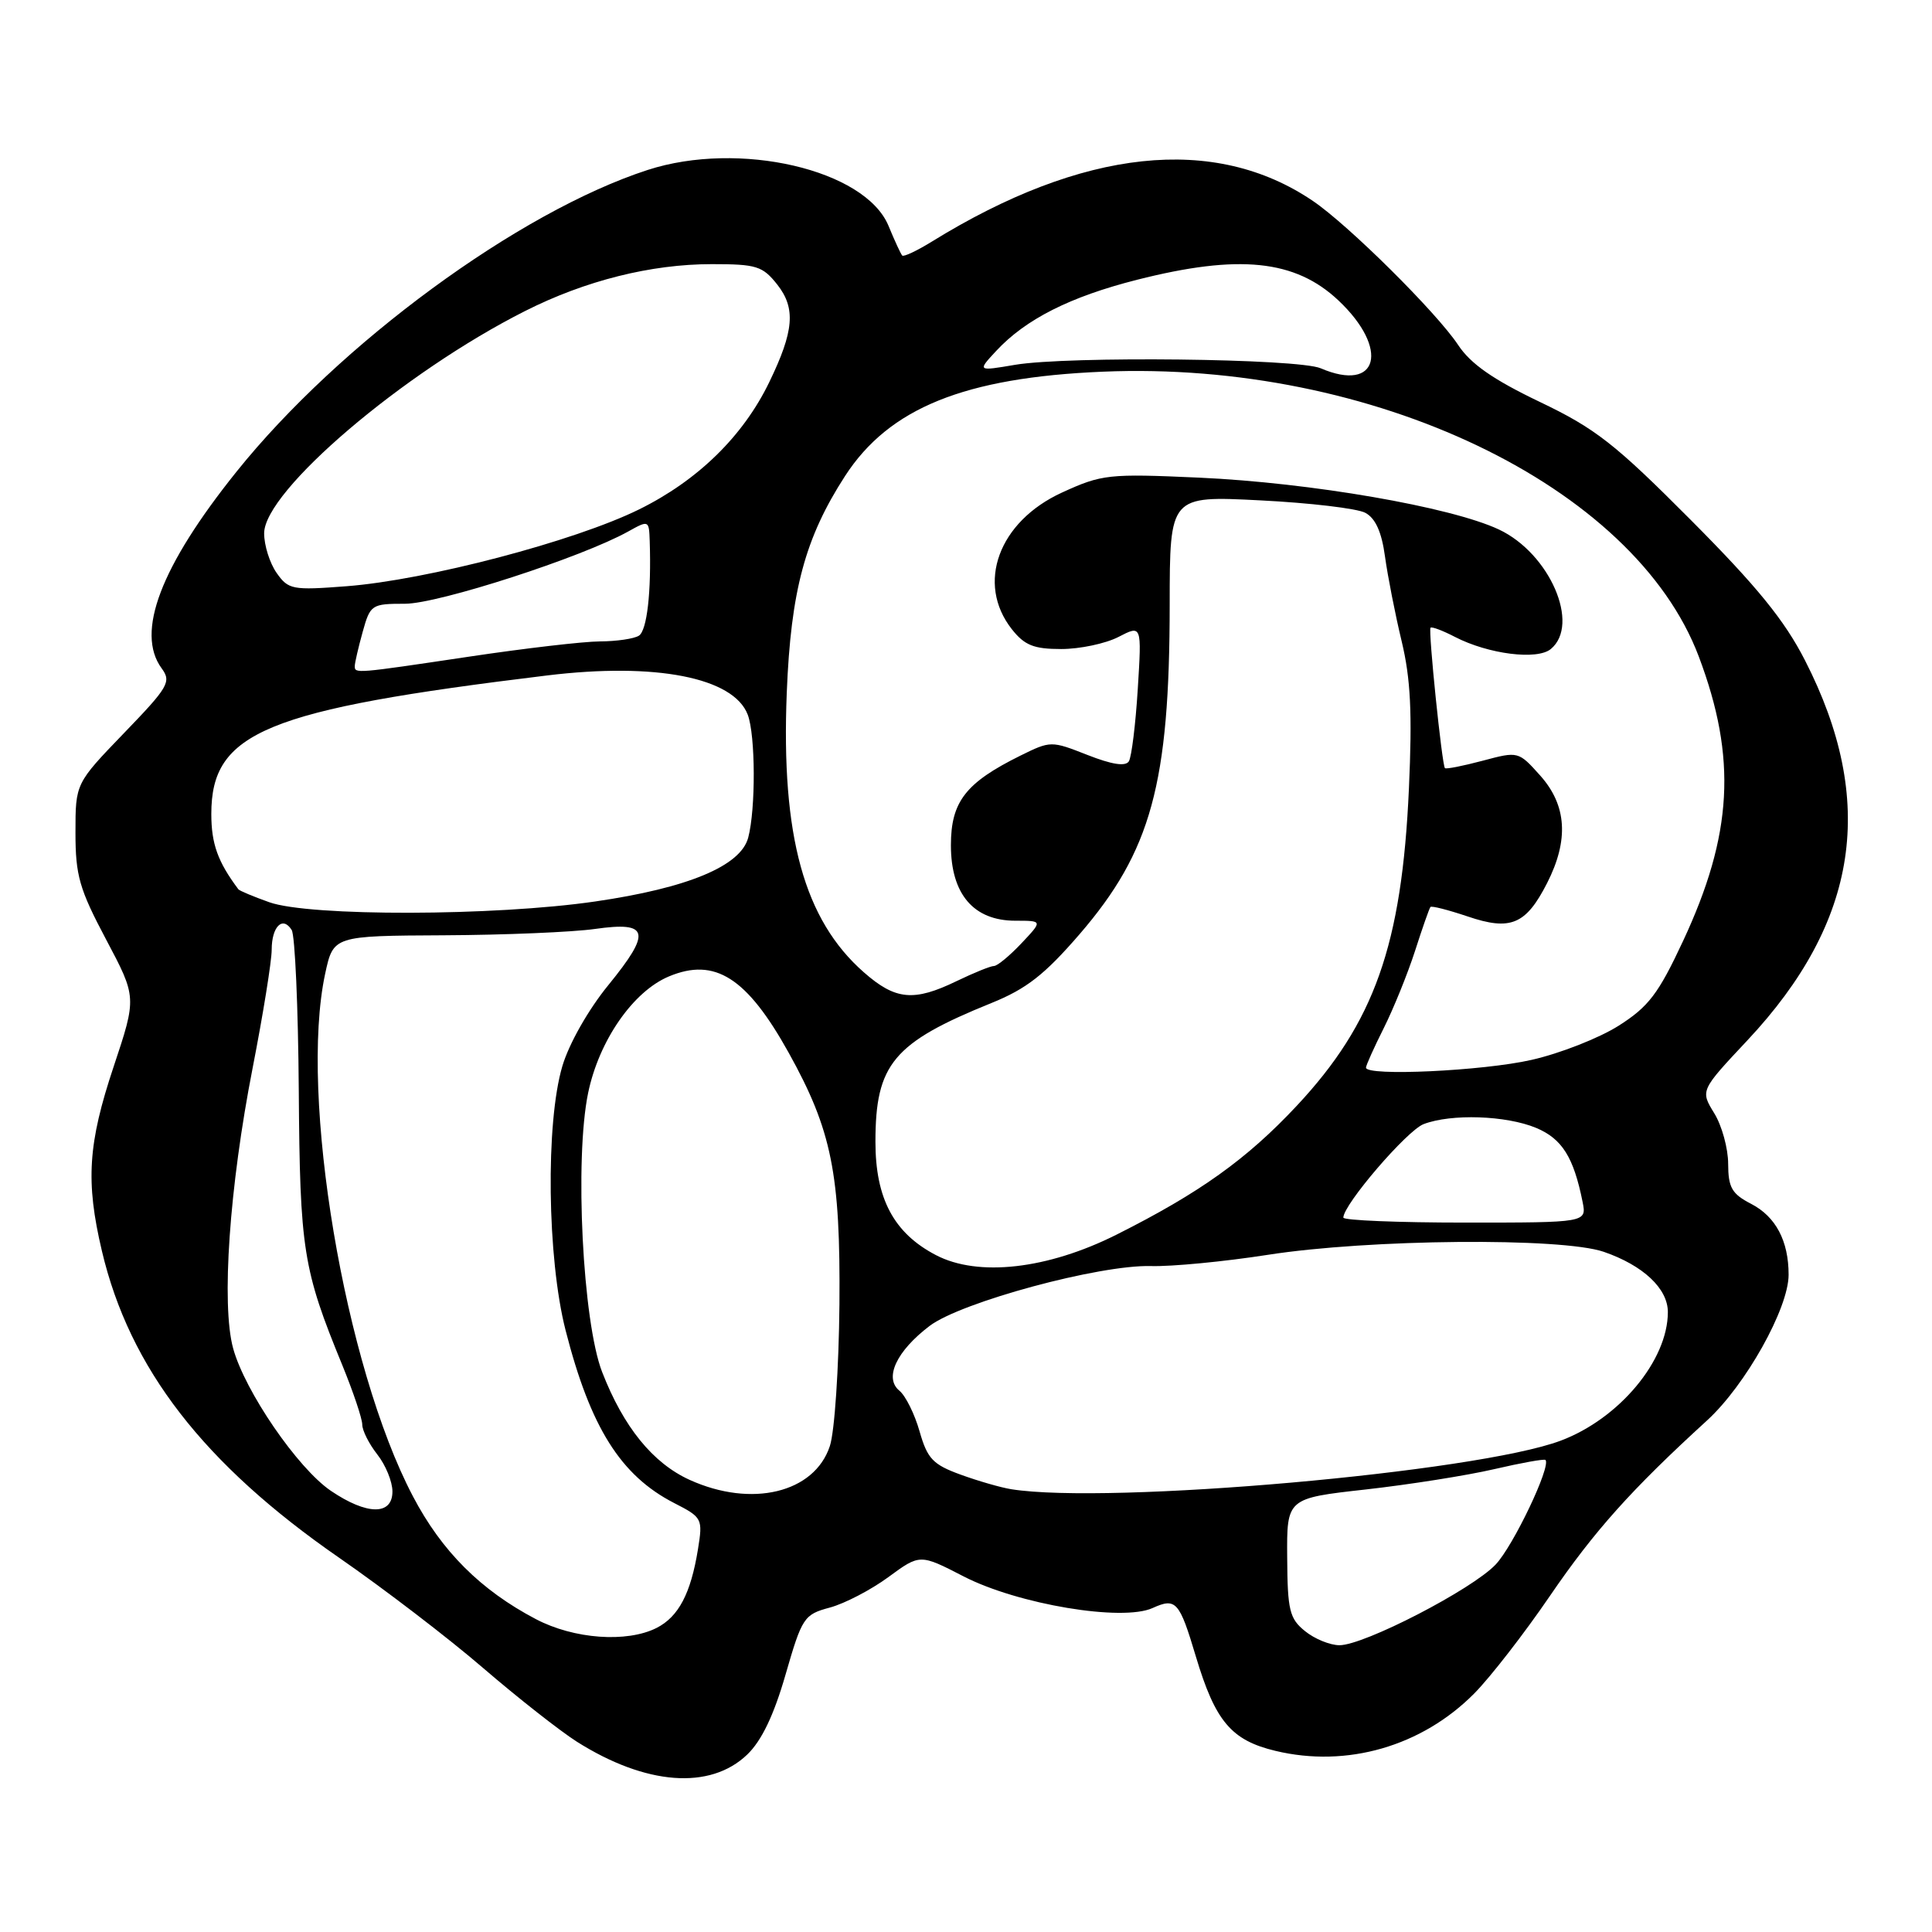 <?xml version="1.0" encoding="UTF-8" standalone="no"?>
<!DOCTYPE svg PUBLIC "-//W3C//DTD SVG 1.1//EN" "http://www.w3.org/Graphics/SVG/1.1/DTD/svg11.dtd" >
<svg xmlns="http://www.w3.org/2000/svg" xmlns:xlink="http://www.w3.org/1999/xlink" version="1.1" viewBox="0 0 256 256">
 <g >
 <path fill="currentColor"
d=" M 99.01 232.49 C 100.91 230.67 102.54 227.28 104.09 221.89 C 106.28 214.31 106.53 213.93 109.96 213.01 C 111.93 212.48 115.42 210.66 117.72 208.97 C 121.90 205.90 121.90 205.90 127.70 208.89 C 134.90 212.59 148.72 214.90 152.73 213.07 C 155.82 211.67 156.28 212.19 158.46 219.50 C 161.03 228.08 163.15 230.60 169.01 232.00 C 178.47 234.27 188.40 231.40 195.35 224.39 C 197.47 222.25 201.97 216.45 205.35 211.50 C 211.27 202.84 216.15 197.39 226.19 188.22 C 231.29 183.56 237.00 173.36 237.00 168.91 C 237.00 164.43 235.30 161.21 232.04 159.52 C 229.48 158.20 229.00 157.36 228.99 154.22 C 228.99 152.18 228.16 149.15 227.14 147.50 C 225.30 144.50 225.30 144.50 231.54 137.85 C 246.29 122.12 248.71 106.14 239.17 87.50 C 236.45 82.18 232.82 77.72 224.04 68.90 C 213.98 58.79 211.41 56.78 204.00 53.24 C 197.84 50.29 194.87 48.22 193.21 45.71 C 190.35 41.40 178.68 29.82 173.97 26.63 C 160.96 17.79 143.47 19.66 123.48 32.01 C 121.51 33.23 119.74 34.06 119.55 33.86 C 119.36 33.66 118.54 31.89 117.73 29.92 C 114.63 22.46 97.94 18.59 85.82 22.52 C 68.73 28.07 44.96 45.52 31.34 62.50 C 21.27 75.05 17.94 83.81 21.42 88.56 C 22.73 90.34 22.33 91.03 16.42 97.15 C 10.00 103.81 10.00 103.81 10.00 110.32 C 10.00 116.01 10.51 117.80 14.06 124.49 C 18.12 132.15 18.12 132.15 15.06 141.33 C 11.65 151.55 11.33 156.55 13.50 165.75 C 17.17 181.31 26.99 194.00 44.98 206.44 C 50.89 210.53 59.46 217.09 64.04 221.04 C 68.62 224.98 74.20 229.36 76.43 230.78 C 85.58 236.56 94.09 237.21 99.01 232.49 Z  M 172.92 216.13 C 170.87 214.48 170.60 213.37 170.56 206.40 C 170.50 198.53 170.50 198.53 181.00 197.36 C 186.78 196.71 194.42 195.50 197.99 194.67 C 201.57 193.84 204.62 193.29 204.78 193.45 C 205.57 194.24 200.52 204.85 198.18 207.31 C 195.03 210.63 180.76 218.00 177.49 218.00 C 176.24 218.00 174.18 217.16 172.92 216.13 Z  M 71.00 214.54 C 63.69 210.70 58.53 205.55 54.71 198.26 C 45.66 181.04 39.63 145.16 43.08 129.05 C 44.17 124.00 44.17 124.00 58.83 123.93 C 66.90 123.89 75.91 123.51 78.85 123.09 C 86.02 122.07 86.35 123.48 80.61 130.53 C 77.96 133.77 75.40 138.29 74.52 141.25 C 72.28 148.77 72.50 166.72 74.94 176.26 C 78.23 189.14 82.24 195.52 89.33 199.16 C 93.06 201.07 93.14 201.22 92.48 205.31 C 91.53 211.16 89.91 214.23 87.00 215.71 C 83.05 217.70 76.04 217.19 71.00 214.54 Z  M 43.84 197.54 C 39.44 194.55 32.45 184.35 30.89 178.66 C 29.31 172.87 30.39 157.29 33.47 141.54 C 34.86 134.42 36.00 127.35 36.00 125.85 C 36.00 122.77 37.46 121.32 38.65 123.23 C 39.09 123.93 39.51 133.50 39.59 144.50 C 39.74 165.66 40.14 168.18 45.37 180.92 C 46.81 184.45 48.00 187.98 48.00 188.76 C 48.00 189.55 48.90 191.33 50.00 192.73 C 51.10 194.13 52.00 196.33 52.00 197.63 C 52.00 200.82 48.62 200.78 43.84 197.54 Z  M 91.38 196.09 C 86.50 193.87 82.62 189.09 79.79 181.81 C 77.20 175.16 76.12 153.56 77.93 144.82 C 79.37 137.88 83.89 131.36 88.64 129.38 C 94.73 126.83 98.97 129.53 104.51 139.50 C 110.22 149.78 111.37 155.52 111.23 172.84 C 111.15 181.28 110.59 189.72 109.96 191.61 C 107.92 197.81 99.60 199.82 91.38 196.09 Z  M 134.00 197.33 C 132.62 197.11 129.60 196.24 127.27 195.39 C 123.61 194.06 122.88 193.28 121.85 189.67 C 121.20 187.38 120.00 184.95 119.17 184.27 C 117.12 182.59 118.79 179.02 123.18 175.69 C 127.35 172.53 145.69 167.57 152.50 167.76 C 155.25 167.84 162.22 167.17 168.00 166.27 C 181.39 164.18 206.90 163.95 212.50 165.87 C 217.73 167.67 221.00 170.74 221.00 173.86 C 221.00 180.26 214.55 187.99 206.79 190.90 C 195.62 195.09 146.91 199.39 134.00 197.33 Z  M 124.02 166.31 C 118.45 163.41 116.00 158.83 116.00 151.30 C 116.00 141.00 118.36 138.17 131.36 132.91 C 136.01 131.03 138.41 129.15 143.02 123.82 C 152.54 112.79 154.98 103.85 154.99 80.10 C 155.00 65.69 155.00 65.69 166.97 66.30 C 173.55 66.63 179.83 67.37 180.91 67.95 C 182.26 68.67 183.08 70.50 183.52 73.75 C 183.88 76.36 184.87 81.41 185.73 84.98 C 186.92 89.94 187.14 94.50 186.69 104.48 C 185.76 125.22 182.11 135.53 171.82 146.53 C 165.21 153.60 158.95 158.07 147.94 163.60 C 138.81 168.18 129.61 169.23 124.02 166.31 Z  M 178.00 161.34 C 178.00 159.61 186.44 149.78 188.64 148.95 C 192.31 147.55 199.57 147.80 203.54 149.45 C 206.98 150.89 208.51 153.32 209.70 159.25 C 210.25 162.00 210.25 162.00 194.12 162.00 C 185.26 162.00 178.00 161.70 178.00 161.34 Z  M 181.00 141.47 C 181.00 141.17 182.06 138.81 183.36 136.22 C 184.66 133.62 186.52 129.03 187.50 126.00 C 188.47 122.97 189.39 120.36 189.54 120.18 C 189.69 120.00 191.90 120.57 194.46 121.43 C 200.16 123.37 202.19 122.52 205.00 117.01 C 207.90 111.31 207.61 106.72 204.10 102.78 C 201.20 99.54 201.18 99.54 196.46 100.80 C 193.86 101.49 191.61 101.94 191.46 101.78 C 191.07 101.37 189.24 83.56 189.55 83.18 C 189.70 83.00 191.16 83.55 192.80 84.40 C 197.22 86.68 203.69 87.50 205.49 86.00 C 209.43 82.74 205.34 73.32 198.61 70.16 C 192.25 67.17 173.68 63.96 158.89 63.29 C 146.88 62.75 146.02 62.84 140.71 65.27 C 132.32 69.12 129.31 77.31 134.07 83.37 C 135.76 85.51 136.98 86.00 140.62 86.00 C 143.08 86.00 146.49 85.28 148.20 84.40 C 151.29 82.80 151.29 82.80 150.76 91.31 C 150.47 95.99 149.94 100.29 149.58 100.88 C 149.13 101.59 147.34 101.31 144.08 100.03 C 139.30 98.15 139.21 98.15 135.20 100.13 C 127.95 103.72 126.00 106.23 126.00 112.00 C 126.00 118.48 129.01 122.00 134.54 122.00 C 138.17 122.00 138.17 122.00 135.34 125.00 C 133.78 126.65 132.15 128.00 131.70 128.00 C 131.26 128.00 129.04 128.90 126.76 130.00 C 121.08 132.75 118.66 132.52 114.47 128.84 C 106.55 121.89 103.49 110.78 104.25 91.79 C 104.79 78.27 106.68 71.26 111.97 63.08 C 117.81 54.06 127.80 50.02 146.13 49.25 C 181.84 47.75 216.56 64.35 225.10 87.00 C 230.17 100.44 229.60 110.59 223.00 124.72 C 219.74 131.70 218.44 133.40 214.47 135.92 C 211.89 137.55 206.71 139.59 202.94 140.44 C 196.51 141.91 181.00 142.63 181.00 141.47 Z  M 35.68 119.55 C 33.57 118.80 31.74 118.03 31.59 117.84 C 28.86 114.20 28.00 111.81 28.00 107.85 C 28.00 97.00 35.18 94.04 72.50 89.50 C 86.88 87.75 97.20 89.77 99.08 94.70 C 100.11 97.43 100.15 107.19 99.14 111.00 C 98.14 114.75 91.17 117.66 78.87 119.45 C 65.53 121.40 41.01 121.45 35.68 119.55 Z  M 47.01 88.25 C 47.01 87.84 47.48 85.81 48.05 83.75 C 49.06 80.11 49.23 80.00 53.67 80.00 C 58.11 80.00 77.13 73.84 83.25 70.42 C 85.96 68.91 86.00 68.93 86.09 71.69 C 86.32 78.45 85.73 83.55 84.66 84.23 C 84.02 84.64 81.70 84.98 79.50 84.99 C 77.30 85.00 69.50 85.91 62.16 87.01 C 47.03 89.27 47.00 89.27 47.01 88.25 Z  M 36.65 75.91 C 35.74 74.61 35.00 72.26 35.00 70.67 C 35.00 65.07 53.44 49.35 69.58 41.21 C 77.56 37.18 86.26 35.00 94.32 35.00 C 100.25 35.00 101.05 35.25 103.01 37.73 C 105.46 40.86 105.21 43.87 101.93 50.64 C 98.47 57.79 92.47 63.66 84.68 67.50 C 76.13 71.72 56.52 76.87 45.90 77.68 C 38.73 78.23 38.21 78.13 36.65 75.91 Z  M 175.00 48.80 C 171.97 47.50 141.53 47.16 134.50 48.34 C 129.50 49.19 129.50 49.19 132.00 46.50 C 135.91 42.29 141.80 39.32 150.67 37.07 C 164.17 33.65 171.62 34.41 177.35 39.81 C 184.17 46.24 182.64 52.08 175.00 48.80 Z "/>
</g>
</svg>